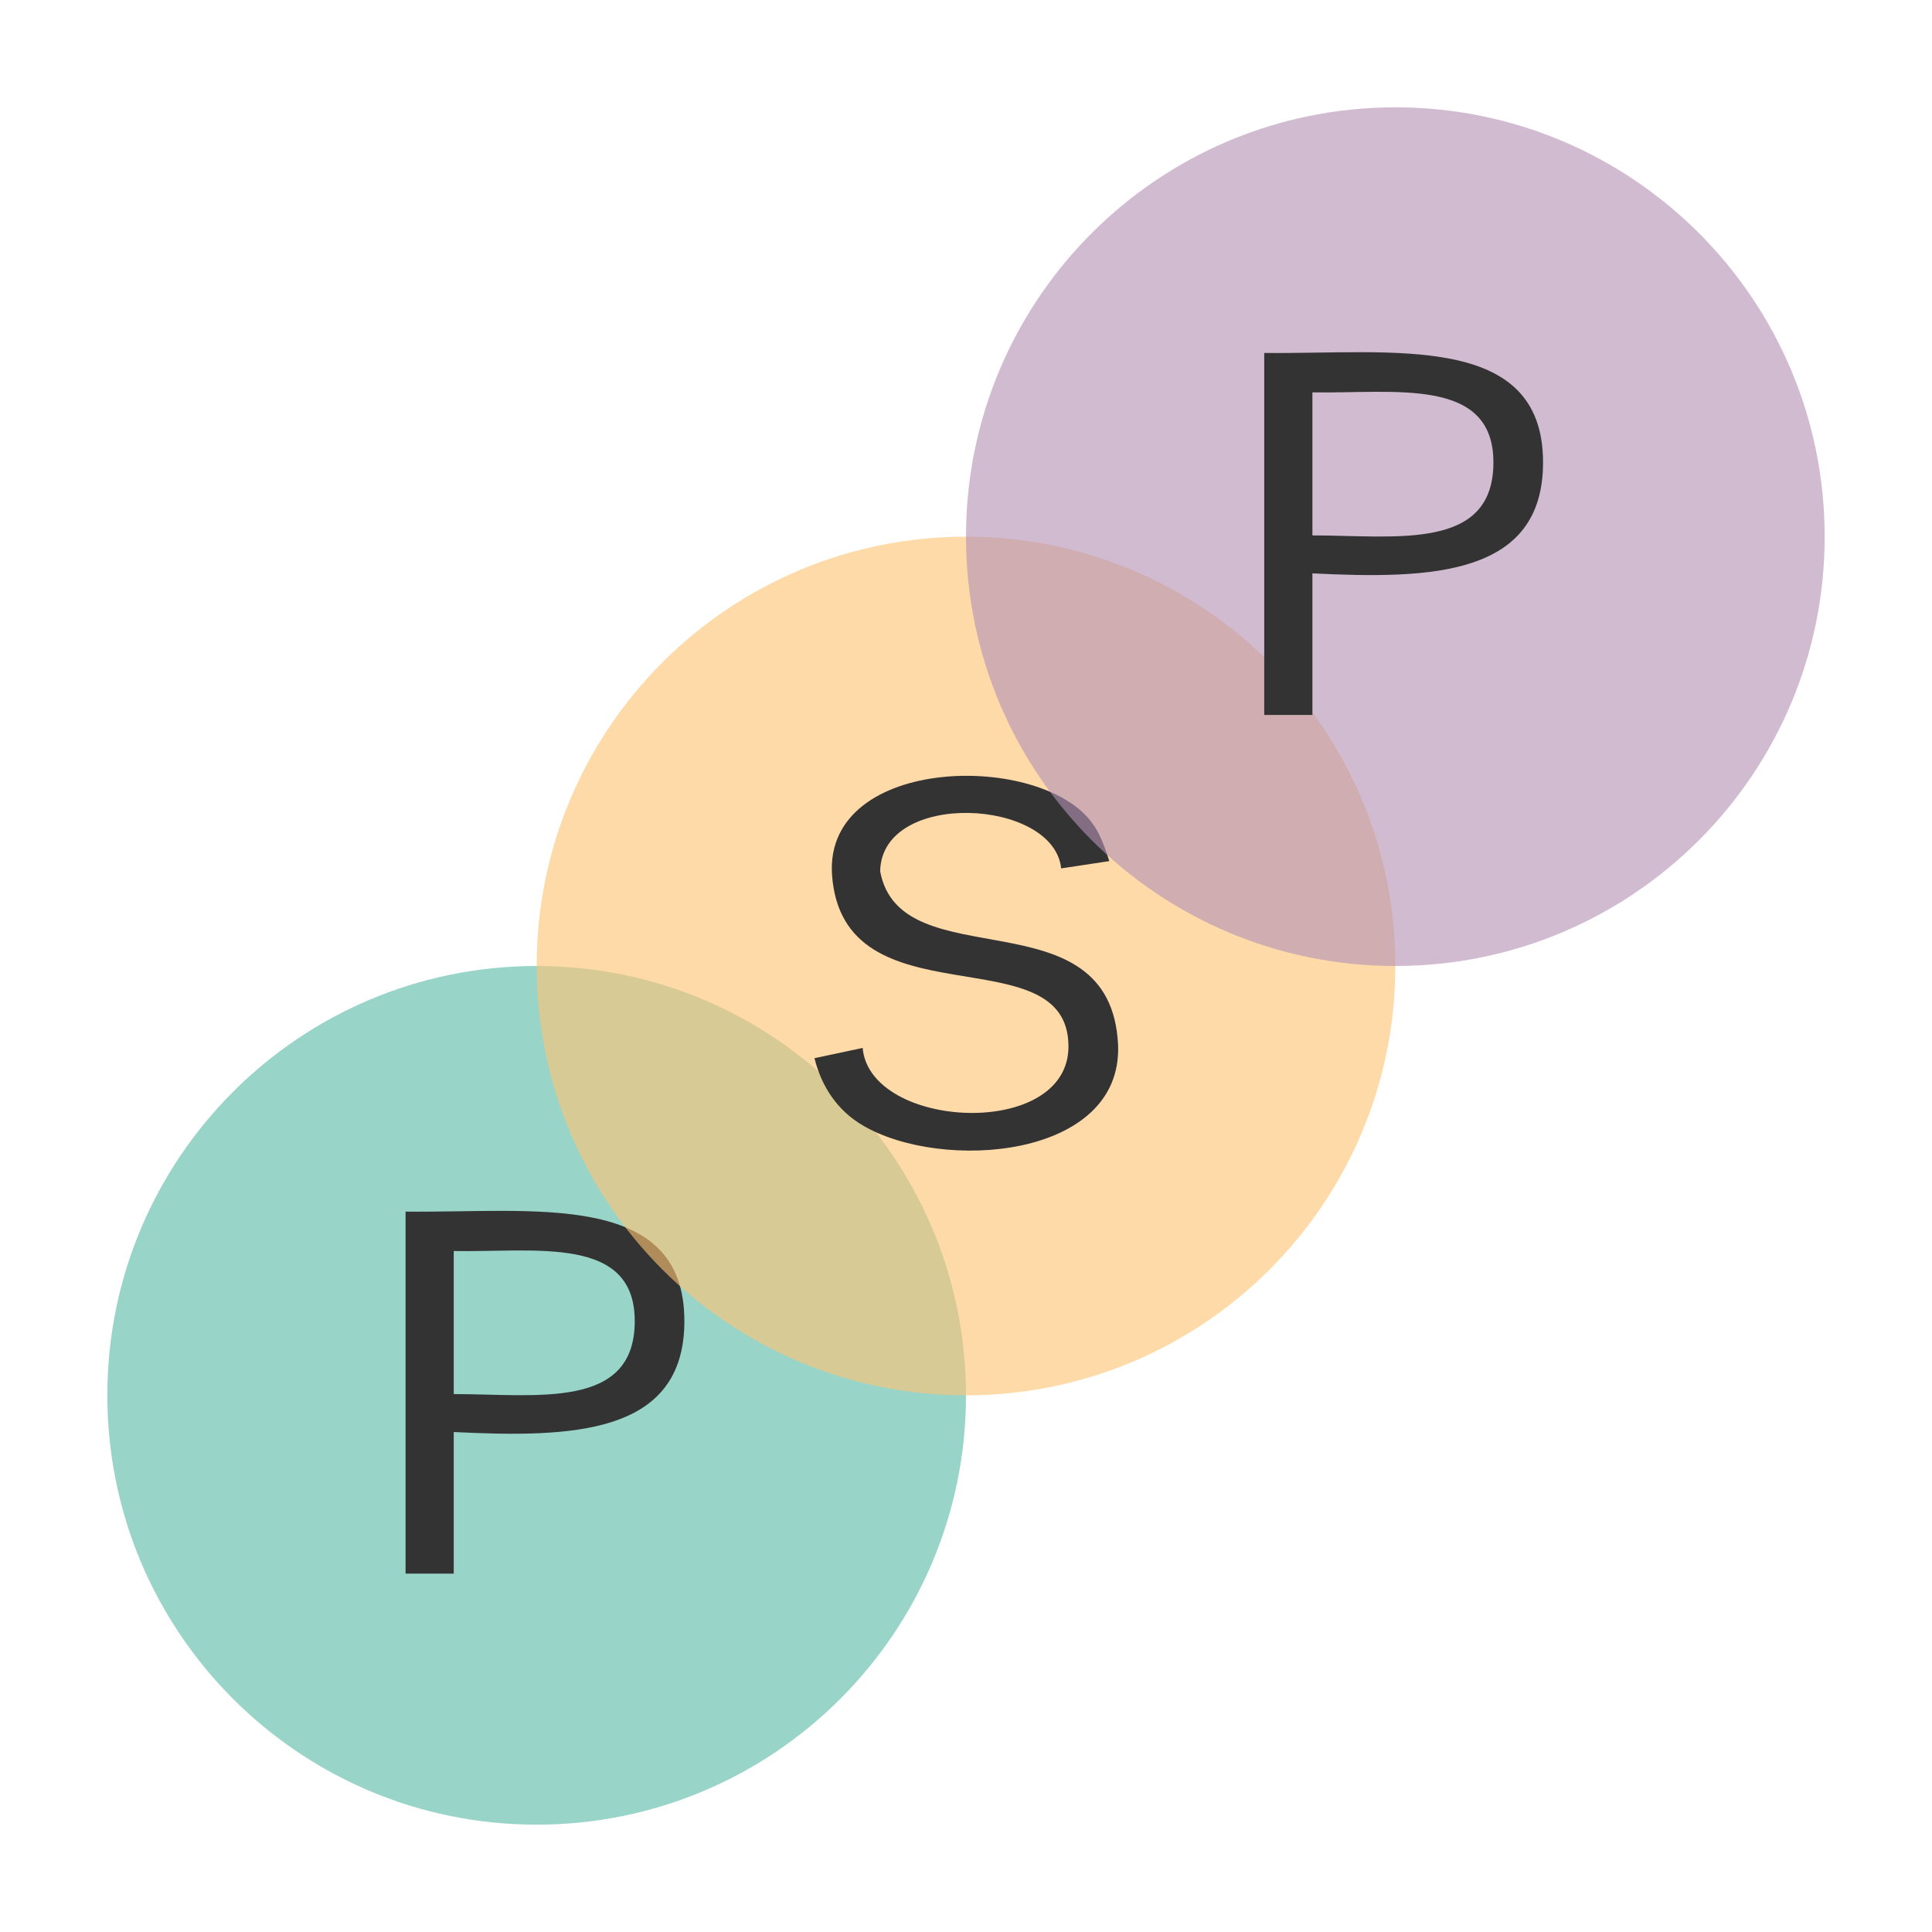 <svg xmlns="http://www.w3.org/2000/svg" xmlns:xlink="http://www.w3.org/1999/xlink" xmlns:lucid="lucid" width="360" height="360"><g transform="translate(-140 -140)" lucid:page-tab-id="0_0"><path d="M320 400c0 44.18-35.82 80-80 80s-80-35.82-80-80 35.82-80 80-80 80 35.82 80 80z" stroke="#000" stroke-opacity="0" stroke-width="3" fill="#5abaa7" fill-opacity=".62"/><use xlink:href="#a" transform="matrix(1,0,0,1,165,325) translate(42.412 108.222)"/><path d="M400 320c0 44.18-35.82 80-80 80s-80-35.82-80-80 35.82-80 80-80 80 35.82 80 80z" stroke="#000" stroke-opacity="0" stroke-width="3" fill="#ffc374" fill-opacity=".62"/><use xlink:href="#b" transform="matrix(1,0,0,1,245,245) translate(42.412 108.222)"/><path d="M480 240c0 44.18-35.82 80-80 80s-80-35.82-80-80 35.82-80 80-80 80 35.82 80 80z" stroke="#000" stroke-opacity="0" stroke-width="3" fill="#b391b5" fill-opacity=".62"/><use xlink:href="#a" transform="matrix(1,0,0,1,325,165) translate(42.412 108.222)"/><defs><path fill="#333" d="M30-248c87 1 191-15 191 75 0 78-77 80-158 76V0H30v-248zm33 125c57 0 124 11 124-50 0-59-68-47-124-48v98" id="c"/><use transform="matrix(0.272,0,0,0.272,0,0)" xlink:href="#c" id="a"/><path fill="#333" d="M185-189c-5-48-123-54-124 2 14 75 158 14 163 119 3 78-121 87-175 55-17-10-28-26-33-46l33-7c5 56 141 63 141-1 0-78-155-14-162-118-5-82 145-84 179-34 5 7 8 16 11 25" id="d"/><use transform="matrix(0.272,0,0,0.272,0,0)" xlink:href="#d" id="b"/></defs></g></svg>